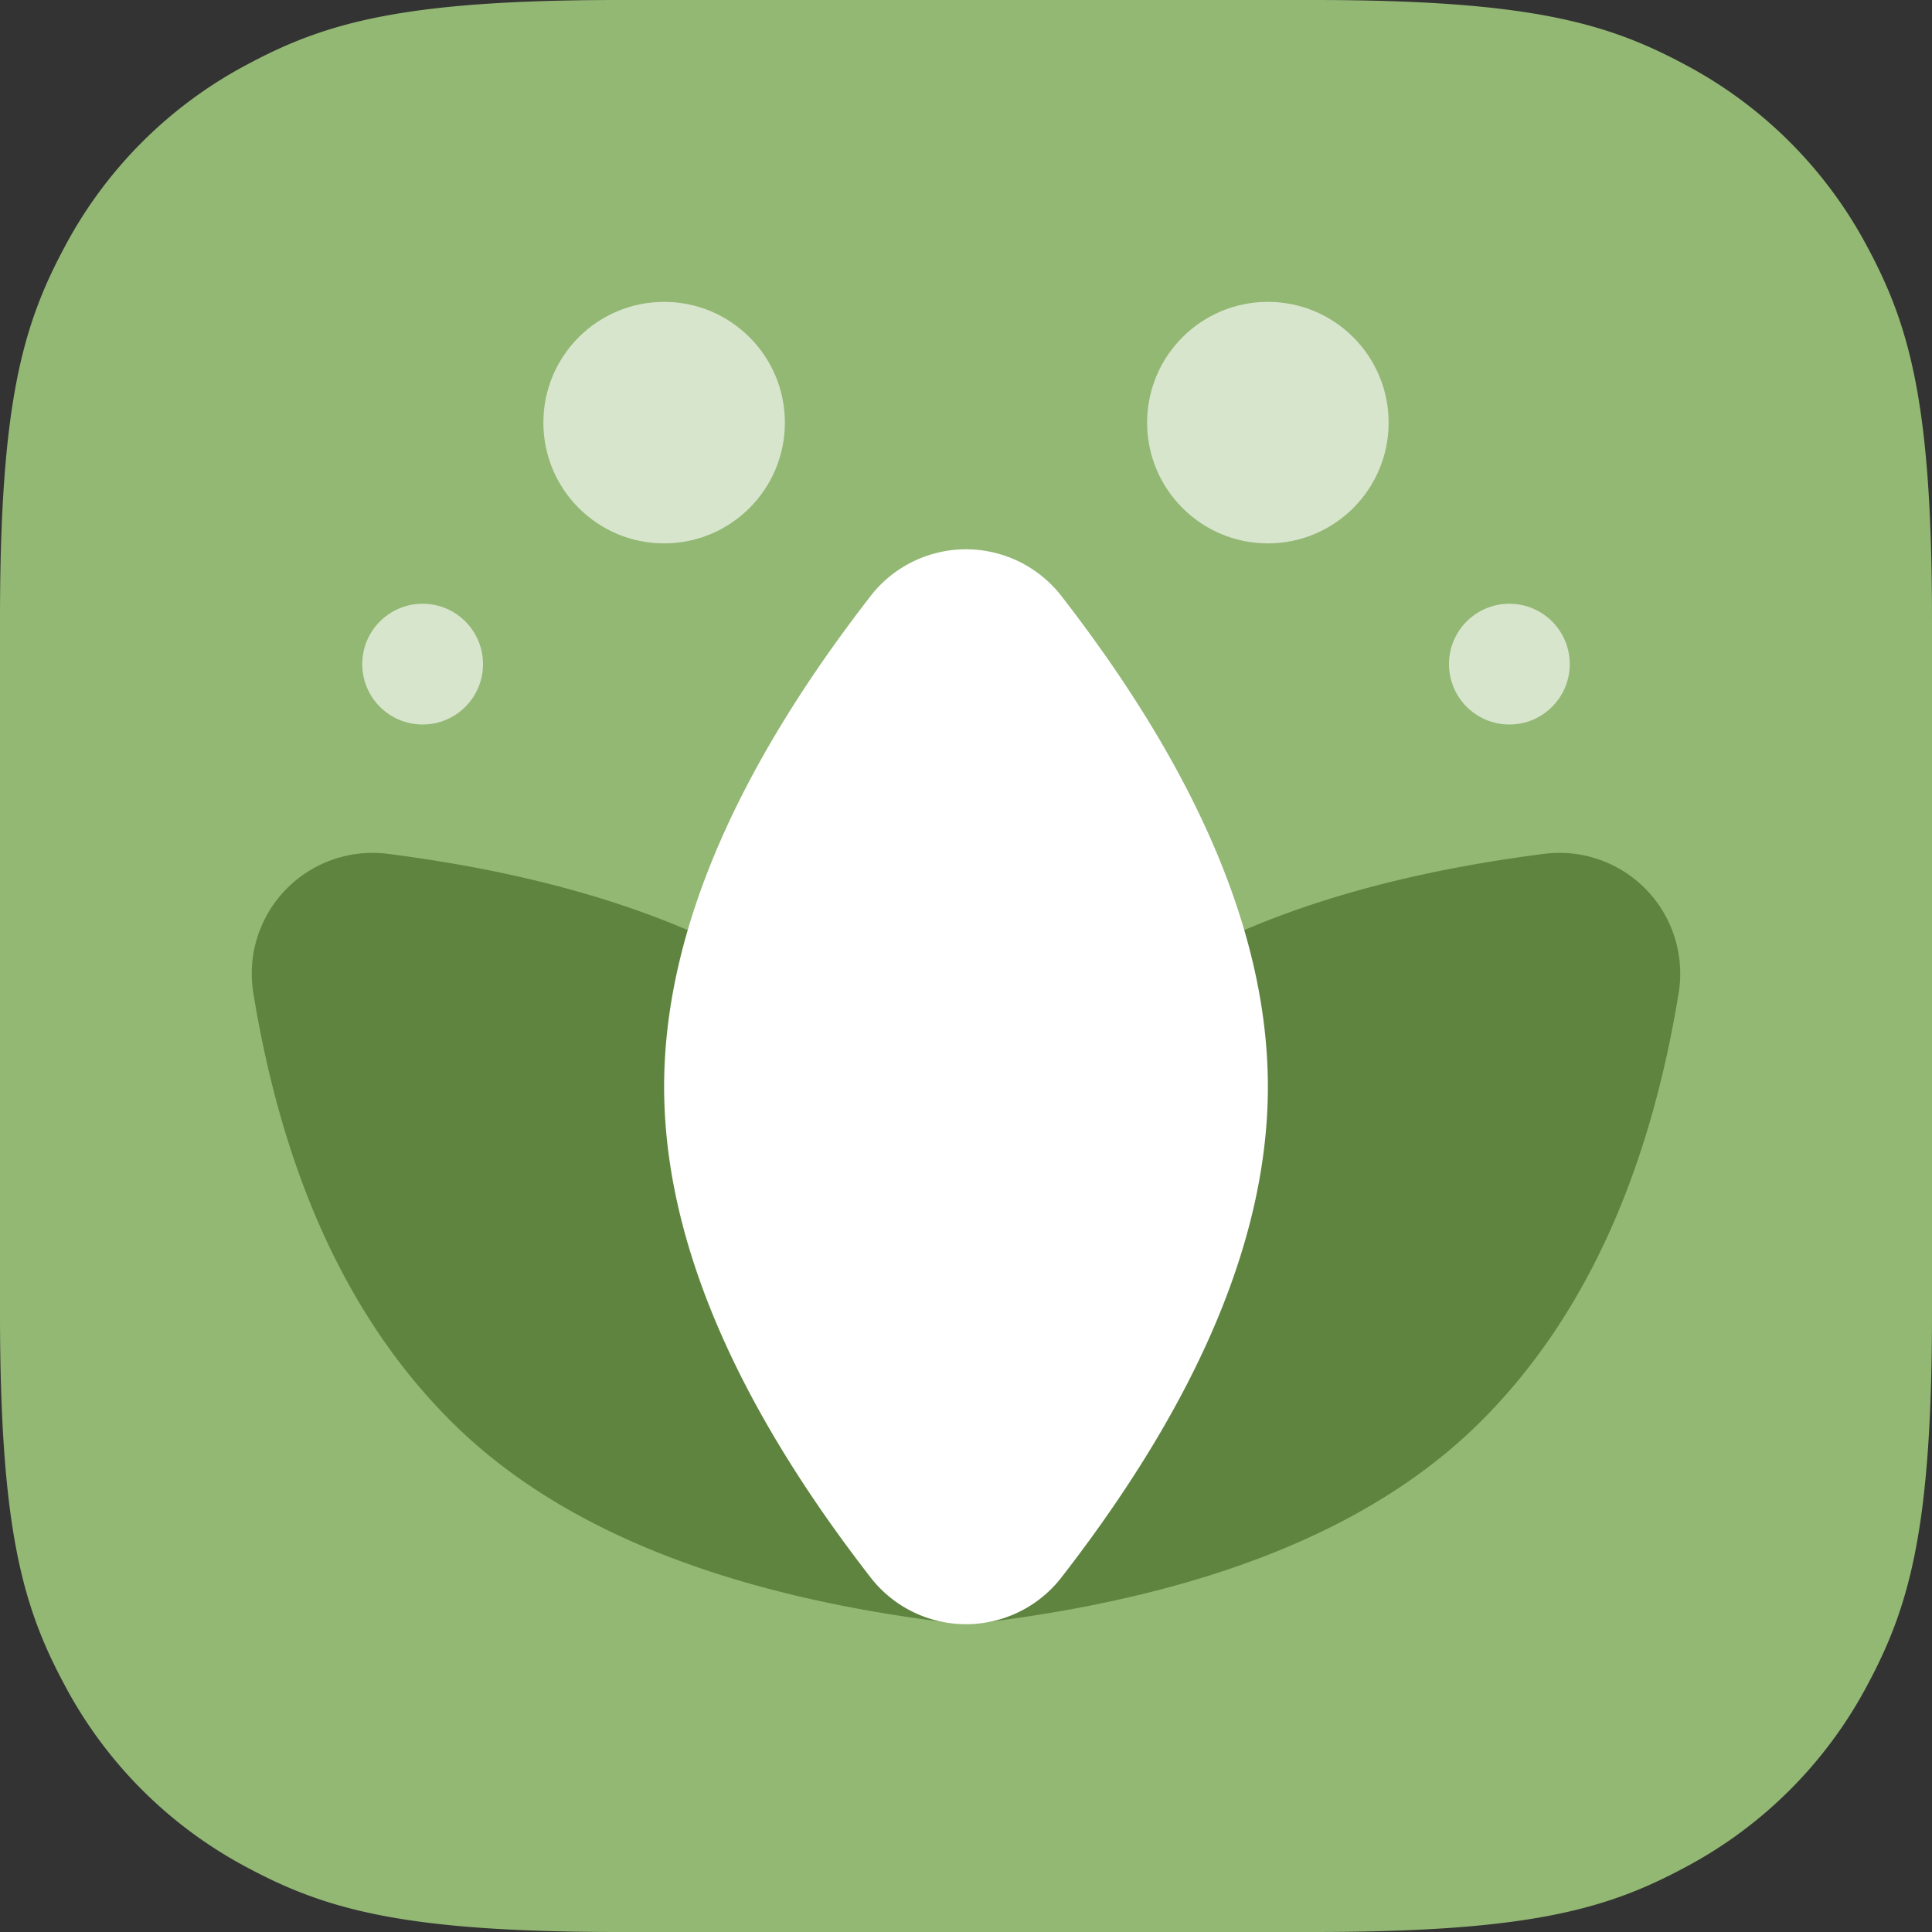 <svg width="32" height="32" viewBox="0 0 32 32" xmlns="http://www.w3.org/2000/svg" xmlns:xlink="http://www.w3.org/1999/xlink"><rect x="0" y="0" width="32" height="32" fill="#333333" stroke="none"/><title>Philosophy and Religion</title><defs><path d="M10.256 0h11.488c3.567 0 4.86.371 6.163 1.069a7.27 7.27 0 0 1 3.024 3.024C31.63 5.396 32 6.689 32 10.256v11.488c0 3.567-.371 4.86-1.069 6.163a7.27 7.27 0 0 1-3.024 3.024C26.604 31.63 25.311 32 21.744 32H10.256c-3.567 0-4.86-.371-6.163-1.069a7.27 7.27 0 0 1-3.024-3.024C.37 26.604 0 25.311 0 21.744V10.256c0-3.567.371-4.86 1.069-6.163a7.27 7.27 0 0 1 3.024-3.024C5.396.37 6.689 0 10.256 0z" id="a"/></defs><g fill="none" fill-rule="evenodd"><mask id="b" fill="#fff"><use xlink:href="#a"/></mask><use fill="#93B874" fill-rule="nonzero" xlink:href="#a"/><path d="M22.946 12.824c1.8 2.502 2.7 4.943 2.7 7.322 0 2.47-1.128 5.164-3.386 8.085a2 2 0 0 1-3.206-.055c-1.8-2.502-2.7-4.943-2.7-7.322 0-2.47 1.128-5.164 3.386-8.085a2 2 0 0 1 3.206.055z" fill="#5F843F" fill-rule="nonzero" mask="url(#b)" transform="rotate(45 21 20.5)"/><path d="M12.946 12.824c1.8 2.502 2.7 4.943 2.7 7.322 0 2.47-1.128 5.164-3.386 8.085a2 2 0 0 1-3.206-.055c-1.8-2.502-2.7-4.943-2.7-7.322 0-2.47 1.128-5.164 3.386-8.085a2 2 0 0 1 3.206.055z" fill="#5F843F" fill-rule="nonzero" mask="url(#b)" transform="scale(-1 1) rotate(45 0 -6.056)"/><path d="M17.58 9.872C19.86 12.81 21 15.52 21 18s-1.14 5.19-3.42 8.128a2 2 0 0 1-3.16 0C12.14 23.19 11 20.48 11 18s1.14-5.19 3.42-8.128a2 2 0 0 1 3.16 0z" fill="#FFF" fill-rule="nonzero" mask="url(#b)"/><circle fill="#FFF" fill-rule="nonzero" opacity=".8" mask="url(#b)" cx="25" cy="11" r="1"/><circle fill="#FFF" fill-rule="nonzero" opacity=".8" mask="url(#b)" cx="21" cy="7" r="2"/><circle fill="#FFF" fill-rule="nonzero" opacity=".8" mask="url(#b)" cx="7" cy="11" r="1"/><circle fill="#FFF" fill-rule="nonzero" opacity=".8" mask="url(#b)" cx="11" cy="7" r="2"/></g></svg>